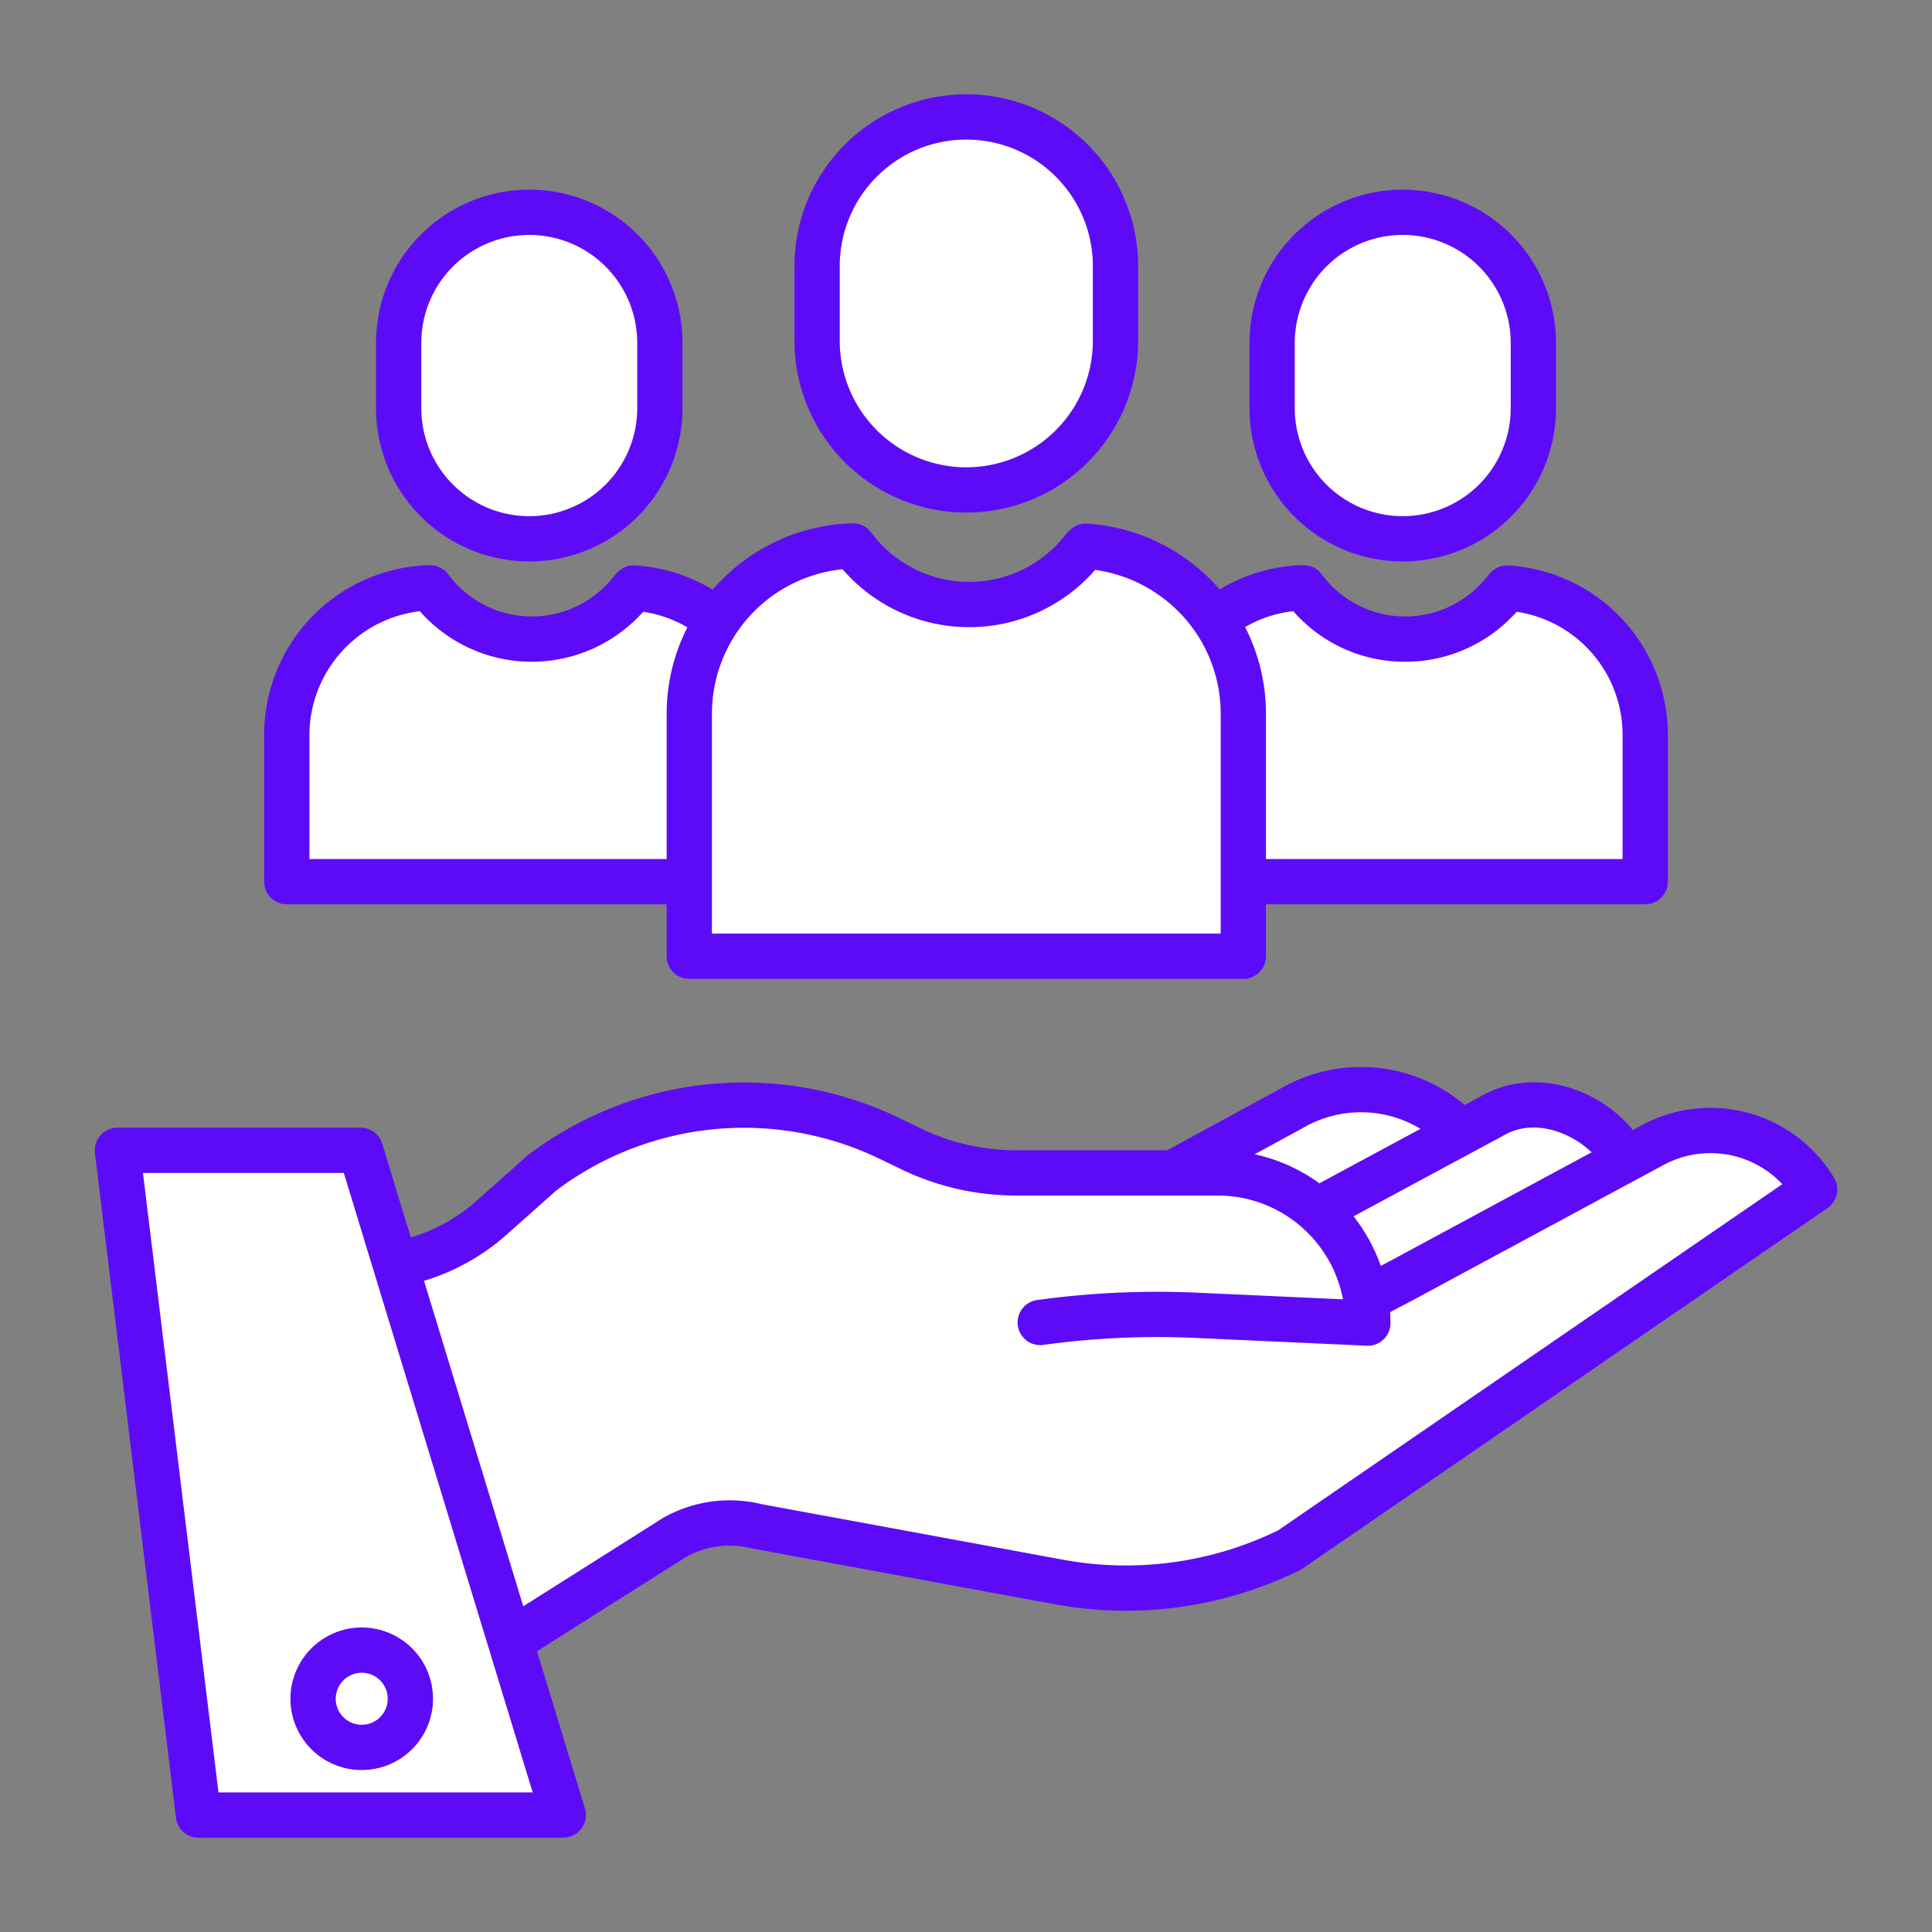 <?xml version="1.0"?>
<svg xmlns="http://www.w3.org/2000/svg" xmlns:xlink="http://www.w3.org/1999/xlink" xmlns:svgjs="http://svgjs.com/svgjs" version="1.1" width="512" height="512" x="0" y="0" viewBox="0 0 512 512" style="enable-background:new 0 0 512 512" xml:space="preserve" class=""><rect x="0" y="0" width="512" height="512" fill="#808080" stroke="none"/><g><title xmlns="http://www.w3.org/2000/svg">value customers users viewer</title><path xmlns="http://www.w3.org/2000/svg" d="M362,344.33l9.81-5.18,59.05-31.84,7.09-3.83a32.235,32.235,0,0,1,42.94,11.74L341.73,410.77a97.447,97.447,0,0,1-60.61,8.56l-80.44-14.82a29.933,29.933,0,0,0-21.89,2.91l-43.56,27.54-30.44-99.83.26-.08a52.177,52.177,0,0,0,25.25-12.36l13.33-11.86a89.08,89.08,0,0,1,92.33-9.02l5.52,2.67a63.605,63.605,0,0,0,27.7,6.35h53.53A39.809,39.809,0,0,1,362,344.33Z" style="" fill="#ffffff" data-original="#f7caa5" class=""/><path xmlns="http://www.w3.org/2000/svg" d="M436,194.71v38.94H329.49V189.16a44.265,44.265,0,0,0-7.52-24.75,38.778,38.778,0,0,1,23.48-8.63,33.529,33.529,0,0,0,52.9,1.3,8.184,8.184,0,0,1,1.1-1.24A38.952,38.952,0,0,1,436,194.71Z" style="" fill="#ffffff" data-original="#f8ec7d" class=""/><path xmlns="http://www.w3.org/2000/svg" d="M430.81,307.22l.05.09-59.05,31.84L362,344.33a39.648,39.648,0,0,0-13-23.57l37.95-20.45,9.66-5.21C408.54,289.05,424.2,295.59,430.81,307.22Z" style="" fill="#ffffff" data-original="#edb288" class=""/><path xmlns="http://www.w3.org/2000/svg" d="M406.35,90.87v17.31a34.61,34.61,0,0,1-69.22,0V90.87a34.61,34.61,0,1,1,69.22,0Z" style="" fill="#ffffff" data-original="#f8ec7d" class=""/><path xmlns="http://www.w3.org/2000/svg" d="M386.48,299.43l.47.88L349,320.76a39.566,39.566,0,0,0-26.29-9.93H310.84l31.56-17.16A36.47,36.47,0,0,1,386.48,299.43Z" style="" fill="#ffffff" data-original="#edb288" class=""/><path xmlns="http://www.w3.org/2000/svg" d="M321.97,164.41a44.265,44.265,0,0,1,7.52,24.75v64.26H182.67V189.16a44.481,44.481,0,0,1,43.37-44.48,38.307,38.307,0,0,0,60.44,1.49,10.509,10.509,0,0,1,1.25-1.42A44.5,44.5,0,0,1,321.97,164.41Z" style="" fill="#ffffff" data-original="#e48e66" class=""/><path xmlns="http://www.w3.org/2000/svg" d="M295.62,70.53V90.3a39.54,39.54,0,1,1-79.08,0V70.53a39.54,39.54,0,1,1,79.08,0Z" style="" fill="#ffffff" data-original="#e48e66" class=""/><path xmlns="http://www.w3.org/2000/svg" d="M188.49,163.22l1.56,1.39a44.311,44.311,0,0,0-7.38,24.55v44.49H76V194.71a38.943,38.943,0,0,1,37.96-38.93,33.539,33.539,0,0,0,52.91,1.3,8.516,8.516,0,0,1,1.09-1.24A38.71,38.71,0,0,1,188.49,163.22Z" style="" fill="#ffffff" data-original="#f8ec7d" class=""/><path xmlns="http://www.w3.org/2000/svg" d="M174.87,90.87v17.31a34.61,34.61,0,0,1-69.22,0V90.87a34.61,34.61,0,0,1,69.22,0Z" style="" fill="#ffffff" data-original="#f8ec7d" class=""/><path xmlns="http://www.w3.org/2000/svg" d="M135.23,434.96l14.04,46.05H52.59L31.11,304.85H95.56l9.23,30.28Zm-26.48,15.23a12.89,12.89,0,1,0-12.89,12.89A12.889,12.889,0,0,0,108.75,450.19Z" style="" fill="#ffffff" data-original="#e48e66" class=""/><circle xmlns="http://www.w3.org/2000/svg" cx="95.86" cy="450.19" r="12.89" style="" fill="#ffffff" data-original="#f8ec7d" class=""/><path xmlns="http://www.w3.org/2000/svg" d="M435.1,298.2l-2.371,1.279c-9.578-11.636-26.182-16.145-38.832-9.732l-.133.07-5.6,3.016a42.523,42.523,0,0,0-48.7-4.4L309.313,304.83H269.18a57.927,57.927,0,0,1-25.086-5.751l-5.523-2.672a94.72,94.72,0,0,0-98.549,9.629c-.13.1-.258.2-.38.312l-13.334,11.863a46.147,46.147,0,0,1-17.436,9.726L101.3,303.1a6,6,0,0,0-5.739-4.25H31.11a6,6,0,0,0-5.956,6.726l21.48,176.16a6,6,0,0,0,5.956,5.274h96.68a6,6,0,0,0,5.739-7.75l-12.7-41.674,39.55-25a23.845,23.845,0,0,1,17.371-2.25c.122.03.244.057.368.079l80.458,14.824a104.15,104.15,0,0,0,64.342-9.088,5.867,5.867,0,0,0,.734-.43l139.159-95.55a6,6,0,0,0,1.744-8.041A38.175,38.175,0,0,0,435.1,298.2Zm-35.713,2.219c7.318-3.668,16.526-.66,22.4,4.958l-52.783,28.467-3.087,1.63a45.834,45.834,0,0,0-7.21-13.134Zm-54.119-1.479c.047-.026.1-.053.142-.081a30.515,30.515,0,0,1,31.039.29l-26.8,14.444a45.632,45.632,0,0,0-17.162-7.7ZM57.9,475.01,37.887,310.85H91.116l50.052,164.16Zm280.789-69.432a92.069,92.069,0,0,1-56.484,7.852l-80.263-14.788a35.8,35.8,0,0,0-26.086,3.543c-.092.052-.184.106-.274.164l-36.909,23.335-26.3-86.25a58.154,58.154,0,0,0,21.911-12.261l13.143-11.694a82.763,82.763,0,0,1,85.916-8.268l5.52,2.671a70.011,70.011,0,0,0,30.313,6.948h53.53a33.813,33.813,0,0,1,33.2,27.5l-38.79-1.76a232.479,232.479,0,0,0-42.224,1.952,6,6,0,1,0,1.648,11.886,219.855,219.855,0,0,1,40.034-1.849l45.651,2.07c.09,0,.18.006.271.006a6,6,0,0,0,6-6c0-.967-.039-1.932-.1-2.894l6.257-3.3L440.8,308.759a26.188,26.188,0,0,1,31.535,5.053Z" style="" fill="#5d0bf7" data-original="#63316d" class=""/><path xmlns="http://www.w3.org/2000/svg" d="M76.97,450.19A18.89,18.89,0,1,0,95.86,431.3,18.911,18.911,0,0,0,76.97,450.19Zm18.89-6.89a6.89,6.89,0,1,1-6.89,6.89A6.9,6.9,0,0,1,95.86,443.3Z" style="" fill="#5d0bf7" data-original="#63316d" class=""/><path xmlns="http://www.w3.org/2000/svg" d="M301.62,90.3V70.53a45.54,45.54,0,0,0-91.08,0V90.3a45.54,45.54,0,1,0,91.08,0Zm-79.08,0V70.53a33.54,33.54,0,1,1,67.08,0V90.3a33.54,33.54,0,1,1-67.08,0Z" style="" fill="#5d0bf7" data-original="#63316d" class=""/><path xmlns="http://www.w3.org/2000/svg" d="M182.67,259.42H329.49a6,6,0,0,0,6-6V239.65H436a6,6,0,0,0,6-6V194.71a44.992,44.992,0,0,0-42.186-44.859c-.121-.007-.243-.011-.364-.011-2.954,0-4.445,1.839-5.738,3.433a27.529,27.529,0,0,1-43.439-1.061,5.984,5.984,0,0,0-4.971-2.43,44.468,44.468,0,0,0-22.067,6.431A50.824,50.824,0,0,0,288.1,138.761c-.122-.007-.243-.011-.366-.011-2.953,0-4.455,1.849-5.889,3.615a32.307,32.307,0,0,1-50.975-1.25,5.943,5.943,0,0,0-4.977-2.433,50.588,50.588,0,0,0-37.028,17.589,44.709,44.709,0,0,0-20.541-6.42c-.12-.007-.24-.011-.36-.011-2.948,0-4.439,1.841-5.728,3.432a27.539,27.539,0,0,1-43.449-1.06,5.985,5.985,0,0,0-4.971-2.43A44.945,44.945,0,0,0,70,194.71v38.94a6,6,0,0,0,6,6H176.67v13.77A6,6,0,0,0,182.67,259.42ZM372.4,175.37a39.437,39.437,0,0,0,29.527-13.245A32.986,32.986,0,0,1,430,194.71v32.94H335.49V189.16a50.257,50.257,0,0,0-5.529-22.975,32.447,32.447,0,0,1,12.778-4.214A39.11,39.11,0,0,0,372.4,175.37ZM223.3,150.86a44.313,44.313,0,0,0,66.933.164,38.793,38.793,0,0,1,26.738,16.7c.012.02.025.04.039.059a38.3,38.3,0,0,1,6.482,21.374v58.26H188.67V189.16a38.482,38.482,0,0,1,34.628-38.3ZM82,227.65V194.71a33.171,33.171,0,0,1,29.252-32.735,39.544,39.544,0,0,0,59.2.15,32.689,32.689,0,0,1,11.712,4.129,50.328,50.328,0,0,0-5.489,22.906v38.49Z" style="" fill="#5d0bf7" data-original="#63316d" class=""/><path xmlns="http://www.w3.org/2000/svg" d="M412.35,108.18V90.87a40.61,40.61,0,0,0-81.22,0v17.31a40.61,40.61,0,0,0,81.22,0Zm-69.22,0V90.87a28.61,28.61,0,1,1,57.22,0v17.31a28.61,28.61,0,0,1-57.22,0Z" style="" fill="#5d0bf7" data-original="#63316d" class=""/><path xmlns="http://www.w3.org/2000/svg" d="M180.87,108.18V90.87a40.61,40.61,0,0,0-81.22,0v17.31a40.61,40.61,0,0,0,81.22,0Zm-69.22,0V90.87a28.61,28.61,0,0,1,57.22,0v17.31a28.61,28.61,0,0,1-57.22,0Z" style="" fill="#5d0bf7" data-original="#63316d" class=""/></g></svg>
